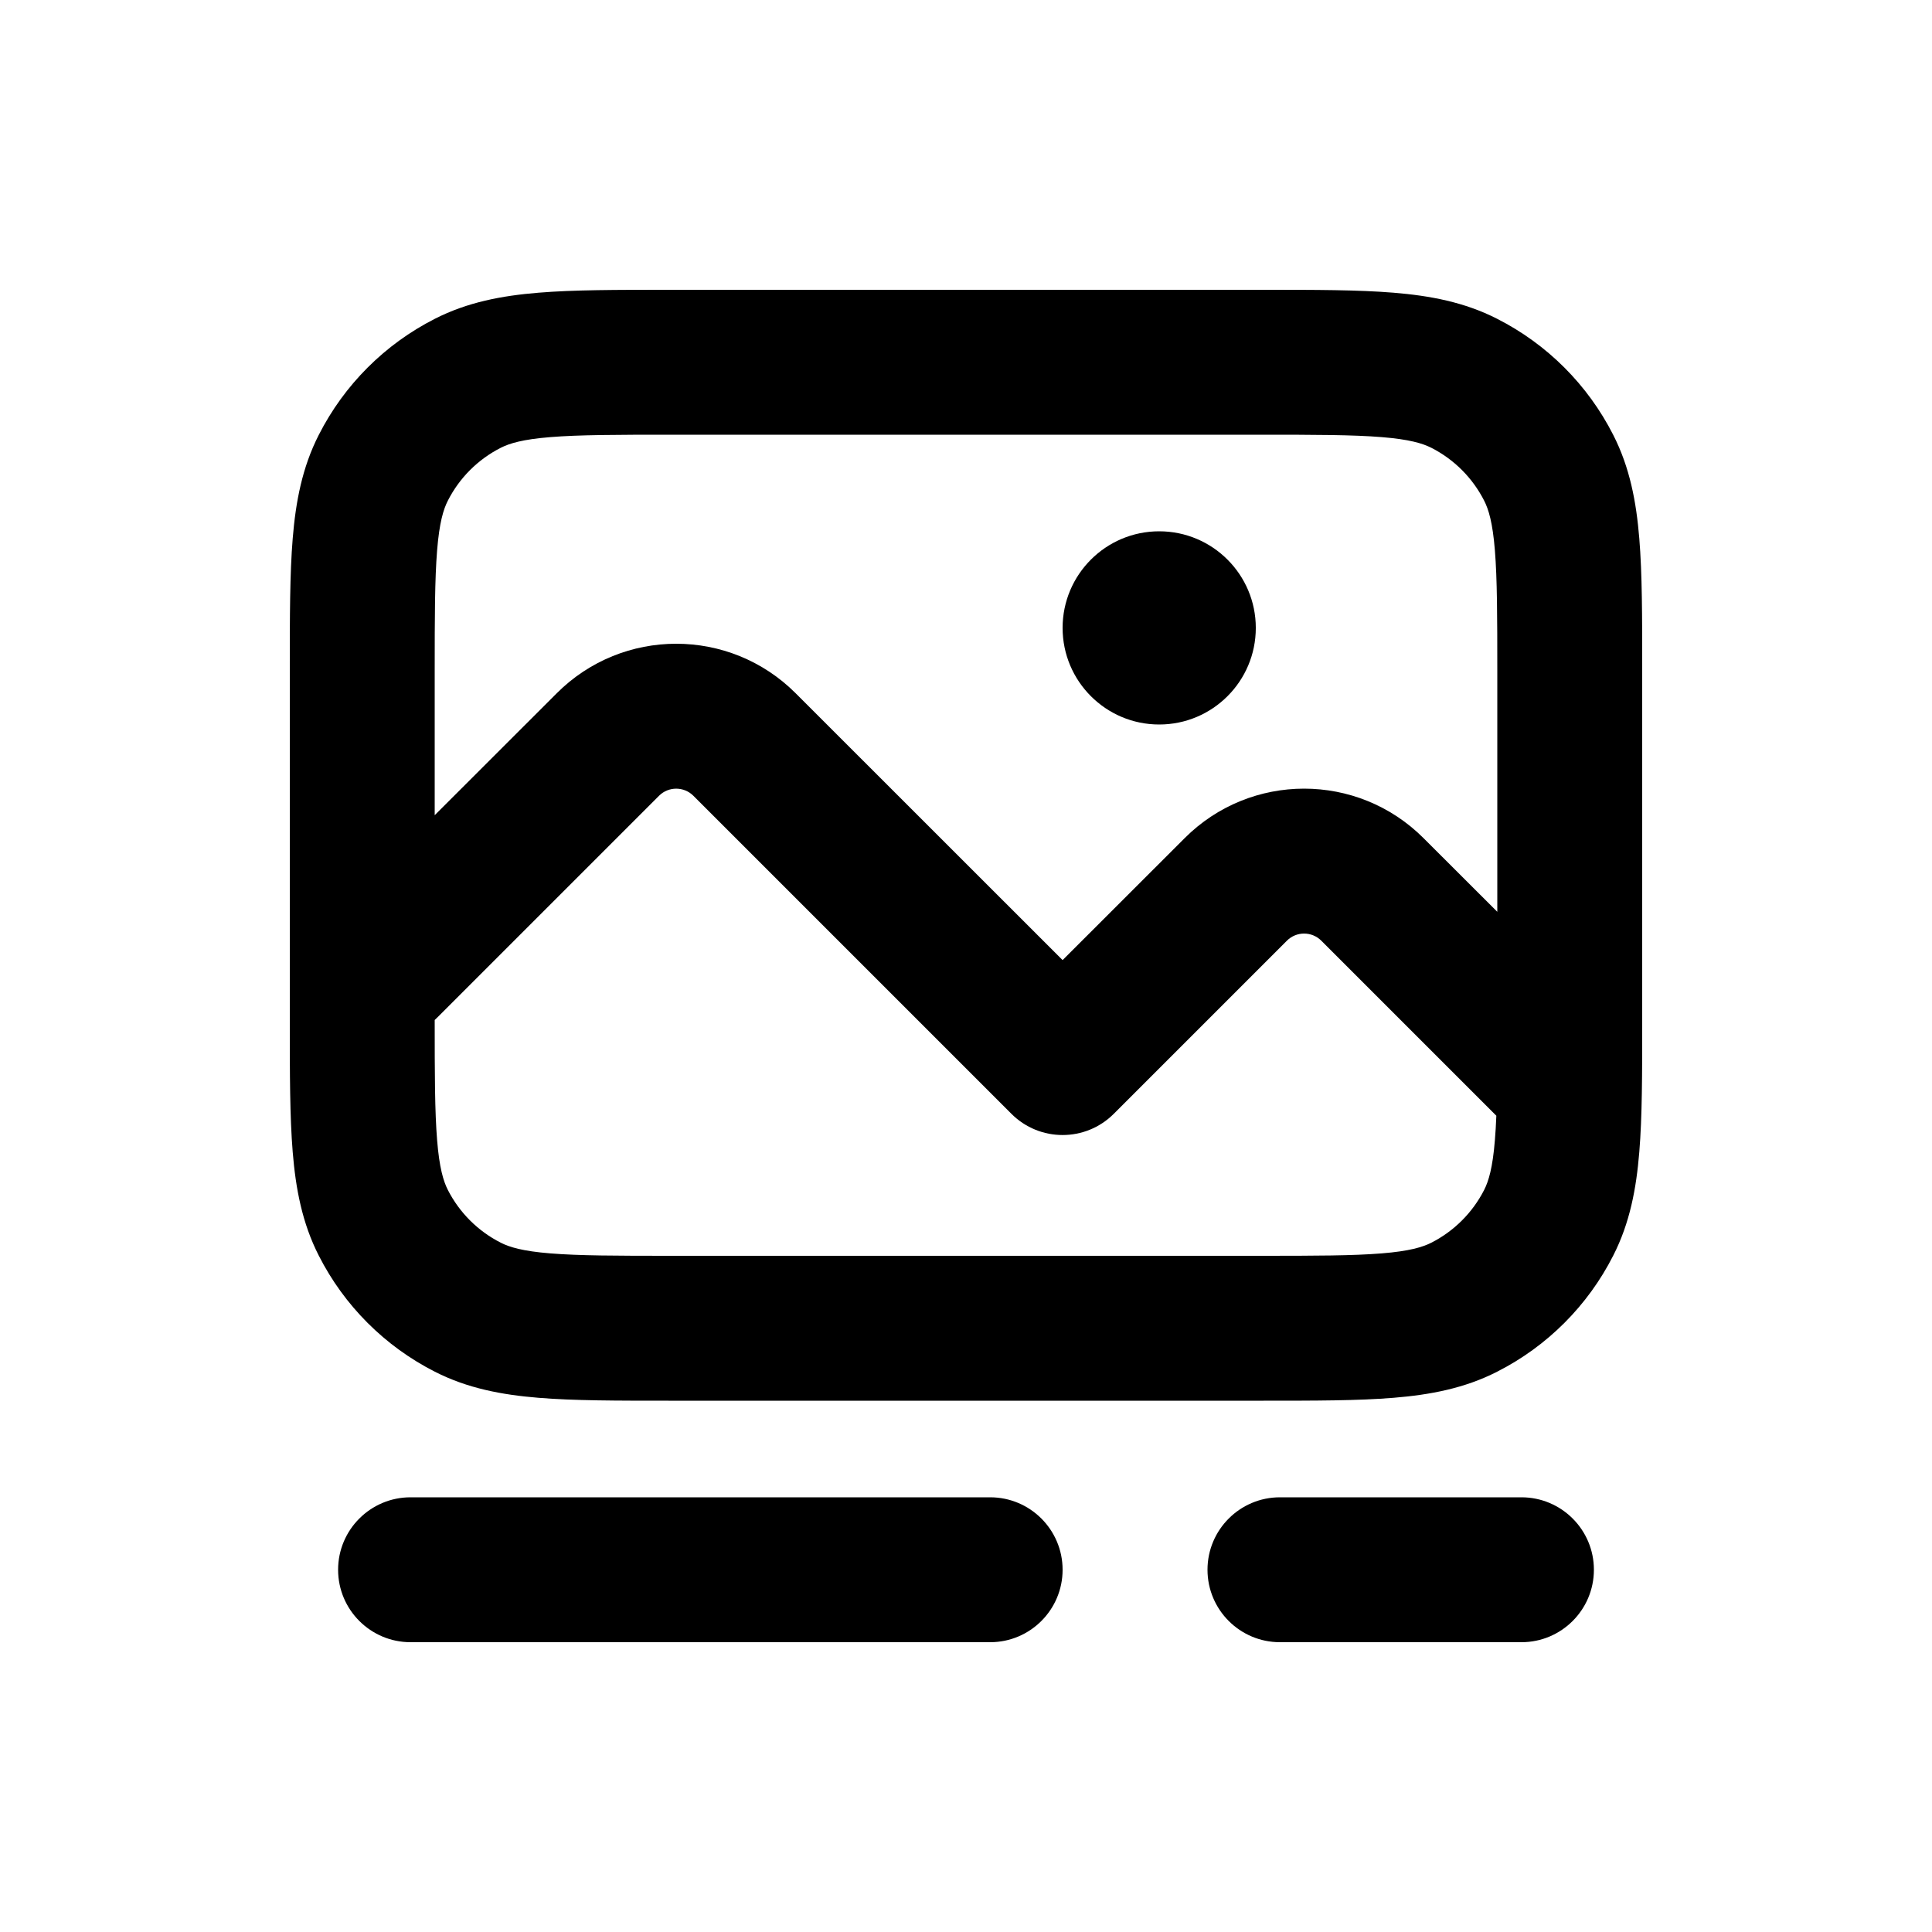 <svg width="20" height="20" viewBox="0 0 20 20" fill="none" xmlns="http://www.w3.org/2000/svg">
<path d="M12 7.5C12.552 7.5 13 7.052 13 6.5C13 5.948 12.552 5.5 12 5.5C11.448 5.5 11 5.948 11 6.5C11 7.052 11.448 7.5 12 7.5Z" fill="black"/>
<path fill-rule="evenodd" clip-rule="evenodd" d="M6.92 3H13.08C13.615 3 14.06 3 14.425 3.03C14.805 3.061 15.161 3.128 15.498 3.3C16.016 3.563 16.437 3.984 16.7 4.502C16.872 4.839 16.939 5.195 16.97 5.575C17 5.94 17 6.385 17 6.92V10.581C17 11.115 17 11.56 16.97 11.925C16.939 12.305 16.872 12.661 16.7 12.998C16.437 13.516 16.016 13.937 15.498 14.2C15.161 14.372 14.805 14.439 14.425 14.47C14.06 14.5 13.615 14.5 13.081 14.5H6.92C6.385 14.5 5.94 14.5 5.575 14.47C5.195 14.439 4.839 14.372 4.502 14.2C3.984 13.937 3.563 13.516 3.3 12.998C3.128 12.661 3.061 12.305 3.03 11.925C3 11.56 3 11.115 3 10.58V6.92C3 6.385 3 5.94 3.03 5.575C3.061 5.195 3.128 4.839 3.3 4.502C3.563 3.984 3.984 3.563 4.502 3.3C4.839 3.128 5.195 3.061 5.575 3.03C5.94 3 6.385 3 6.92 3ZM5.697 4.525C5.41 4.548 5.273 4.59 5.183 4.636C4.947 4.756 4.756 4.947 4.636 5.183C4.59 5.273 4.548 5.41 4.525 5.697C4.501 5.993 4.5 6.378 4.5 6.95V8.439L5.763 7.177C6.446 6.493 7.554 6.493 8.237 7.177L11 9.939L12.263 8.677C12.946 7.993 14.054 7.993 14.737 8.677L15.5 9.439V6.95C15.5 6.378 15.499 5.993 15.475 5.697C15.452 5.41 15.41 5.273 15.364 5.183C15.244 4.947 15.053 4.756 14.818 4.636C14.727 4.59 14.59 4.548 14.303 4.525C14.007 4.501 13.622 4.5 13.05 4.5H6.95C6.378 4.5 5.993 4.501 5.697 4.525ZM4.525 11.803C4.501 11.508 4.5 11.126 4.5 10.559C4.51 10.55 4.52 10.54 4.53 10.53L6.823 8.237C6.921 8.14 7.079 8.14 7.177 8.237L10.47 11.53C10.763 11.823 11.237 11.823 11.53 11.53L13.323 9.737C13.421 9.64 13.579 9.64 13.677 9.737L15.47 11.53C15.476 11.537 15.483 11.543 15.49 11.55C15.486 11.641 15.482 11.725 15.475 11.803C15.452 12.09 15.41 12.227 15.364 12.318C15.244 12.553 15.053 12.744 14.818 12.864C14.727 12.91 14.59 12.952 14.303 12.975C14.007 12.999 13.622 13 13.05 13H6.95C6.378 13 5.993 12.999 5.697 12.975C5.41 12.952 5.273 12.91 5.183 12.864C4.947 12.744 4.756 12.553 4.636 12.318C4.59 12.227 4.548 12.09 4.525 11.803Z" fill="black"/>
<path d="M3.5 16.25C3.5 15.836 3.836 15.5 4.25 15.5H10.25C10.664 15.5 11 15.836 11 16.25C11 16.664 10.664 17 10.25 17H4.25C3.836 17 3.5 16.664 3.5 16.25Z" fill="black"/>
<path d="M13.25 15.5C12.836 15.5 12.5 15.836 12.5 16.25C12.5 16.664 12.836 17 13.25 17H15.75C16.164 17 16.5 16.664 16.5 16.25C16.5 15.836 16.164 15.5 15.75 15.5H13.25Z" fill="black"/>
</svg>

